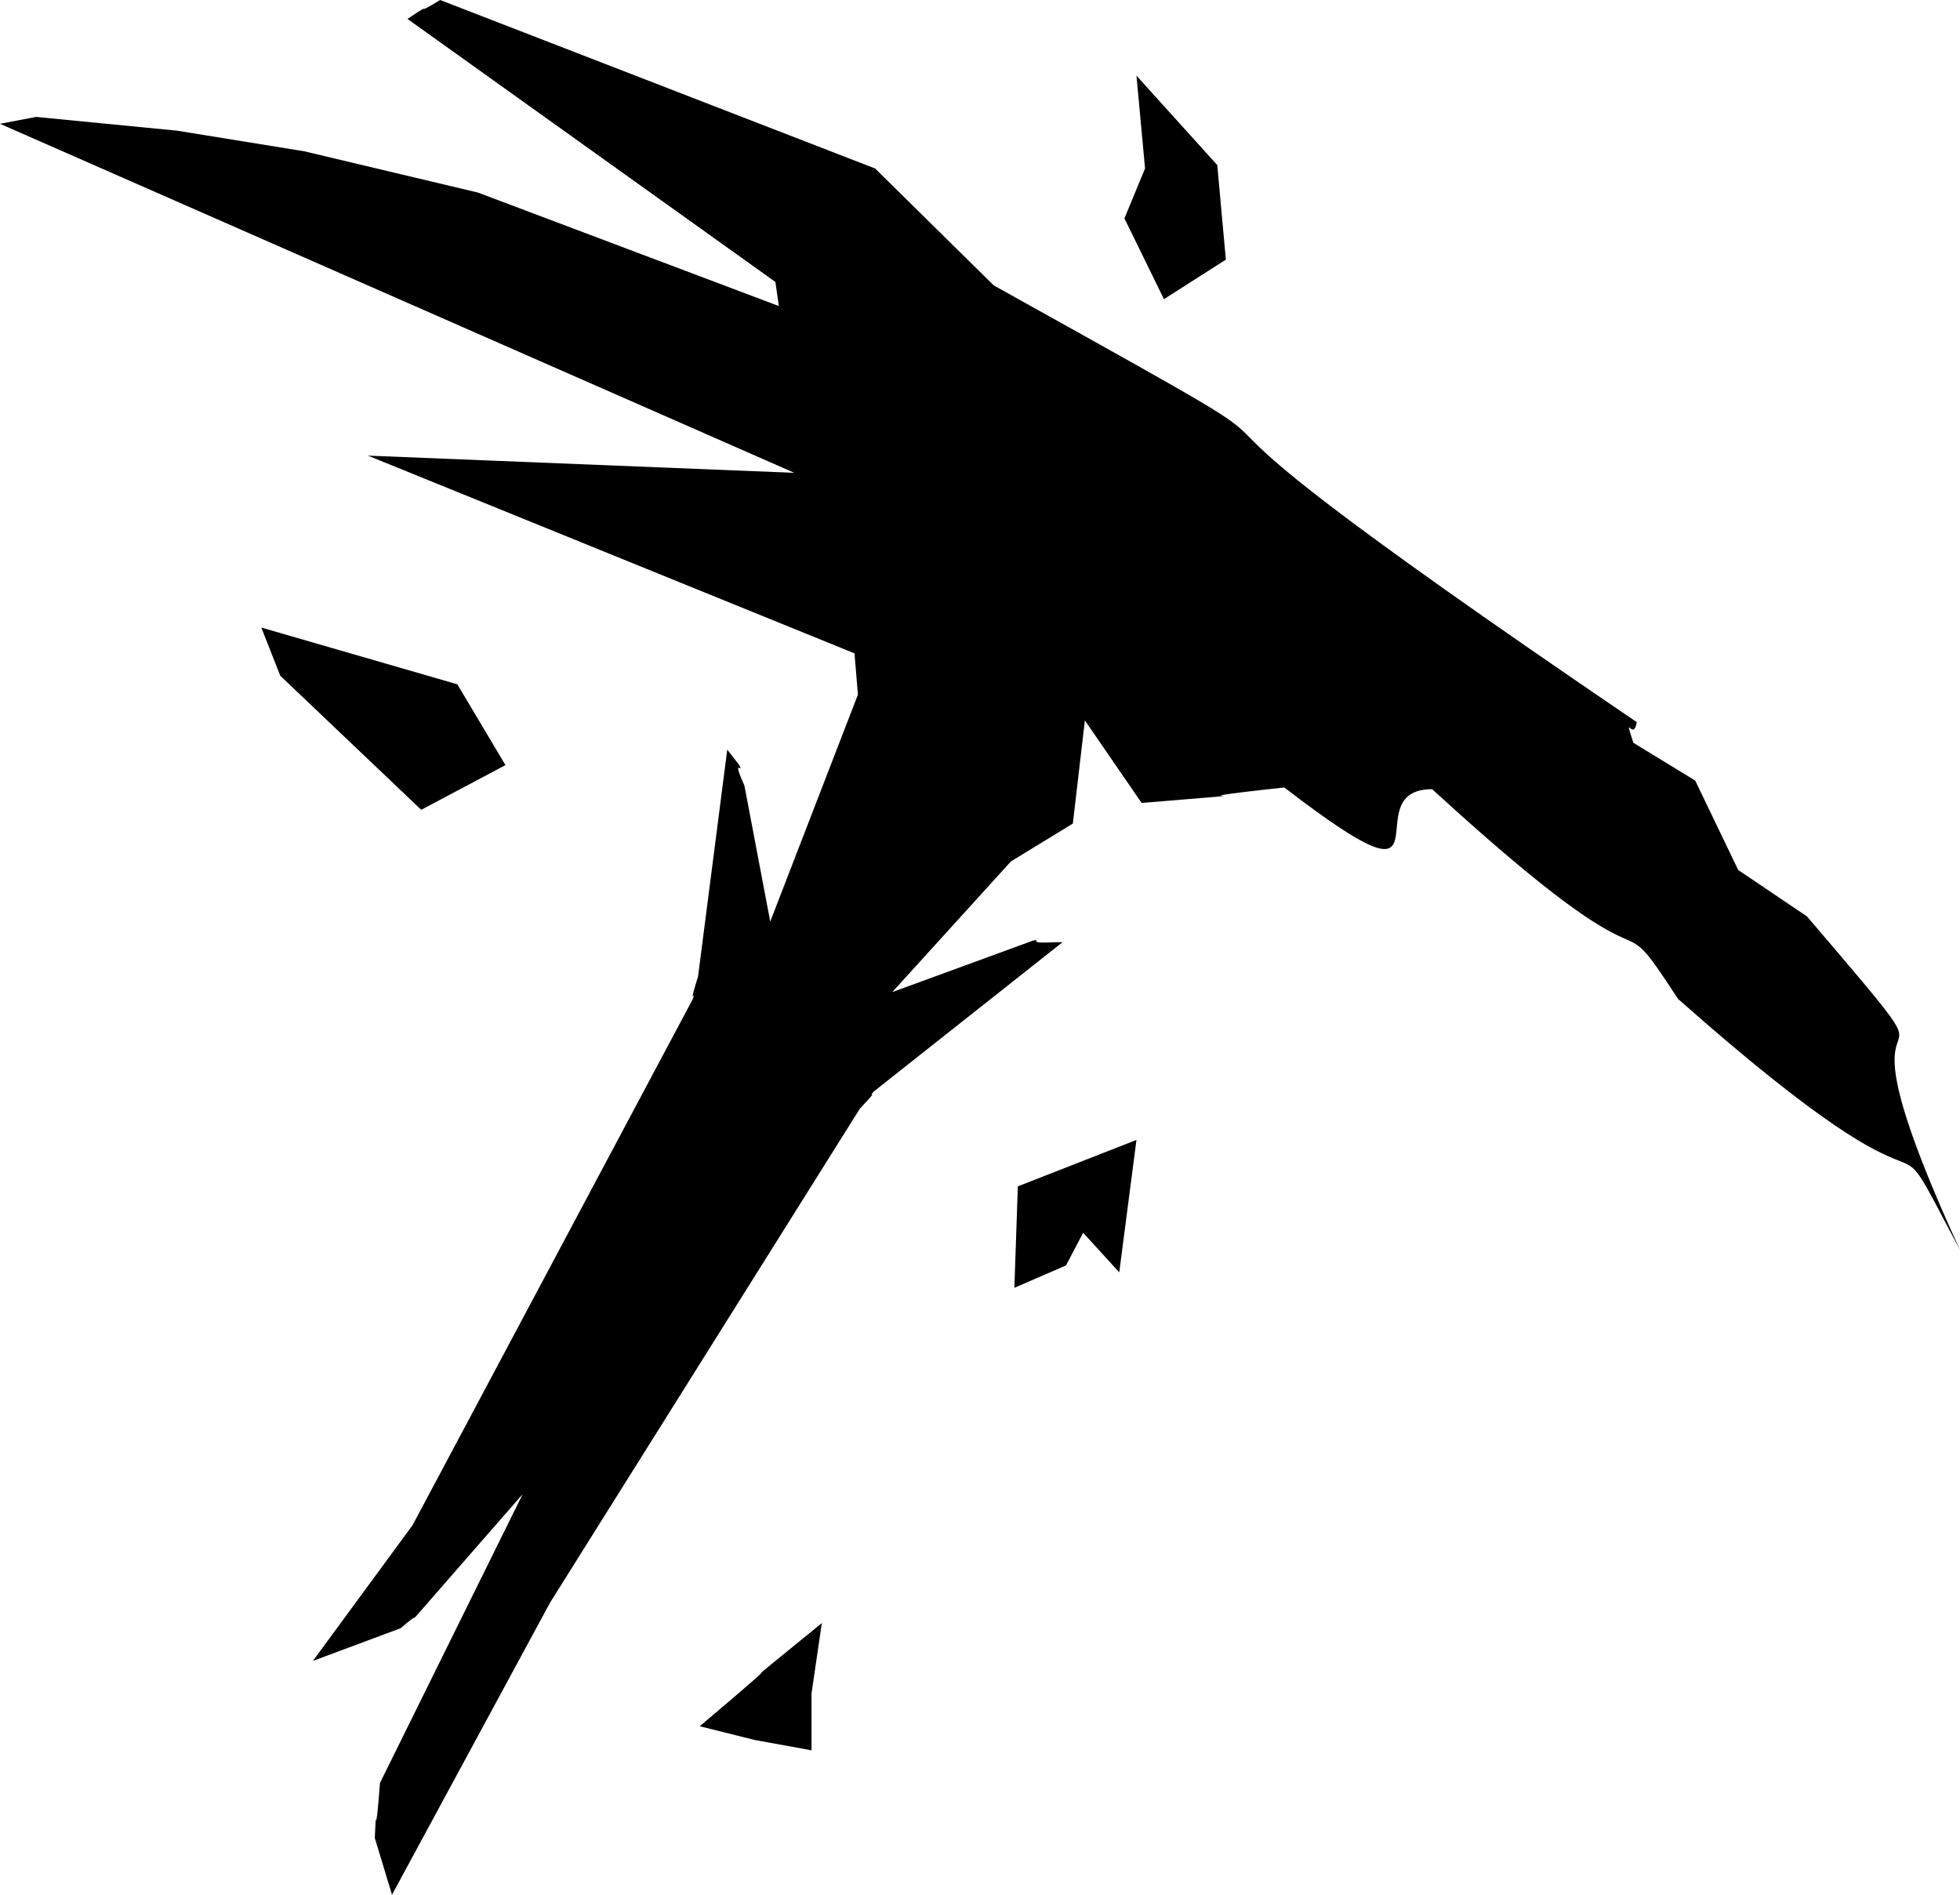 <svg xmlns="http://www.w3.org/2000/svg" viewBox="86 -938 1140 1102">
  <path d="M 740 -811 L 763 -764 L 799 -787 L 794 -842 L 747 -894 L 752 -840 L 740 -811 Z M 352 -540 L 380 -493 L 331 -467 L 249 -545 L 238 -573 L 352 -540 Z M 678 -248 L 676 -189 L 706 -202 L 716 -221 L 737 -198 L 747 -275 L 678 -248 Z M 493 66 C 564 6 494 63 564 6 L 558 47 L 558 80 L 525 74 L 493 66 Z M 1137 -405 L 1097 -432 L 1072 -484 L 1036 -506 C 1030 -525 1036 -506 1038 -518 C 664 -772 937 -620 664 -772 L 595 -840 L 342 -938 C 324 -927 341 -939 323 -927 L 537 -774 L 539 -760 L 364 -826 L 263 -850 L 189 -862 L 107 -870 L 86 -866 L 548 -663 L 300 -673 L 583 -558 L 585 -534 L 534 -402 L 519 -481 C 511 -499 519 -487 516 -493 L 509 -502 L 492 -370 C 486 -351 491 -363 489 -357 L 326 -51 L 268 28 L 319 9 C 332 -2 324 6 328 2 L 390 -69 L 307 99 C 304 139 305 106 304 131 L 314 164 L 406 -6 L 586 -293 C 599 -307 590 -298 594 -303 L 704 -390 L 700 -390 C 681 -389 693 -392 687 -391 L 605 -361 L 674 -437 L 710 -459 L 717 -519 L 750 -471 C 848 -479 750 -471 833 -480 C 937 -400 872 -479 919 -479 C 1063 -347 1019 -423 1062 -357 C 1235 -204 1174 -309 1226 -211 C 1137 -405 1248 -275 1137 -405 Z" fill="#000000"/>
</svg>